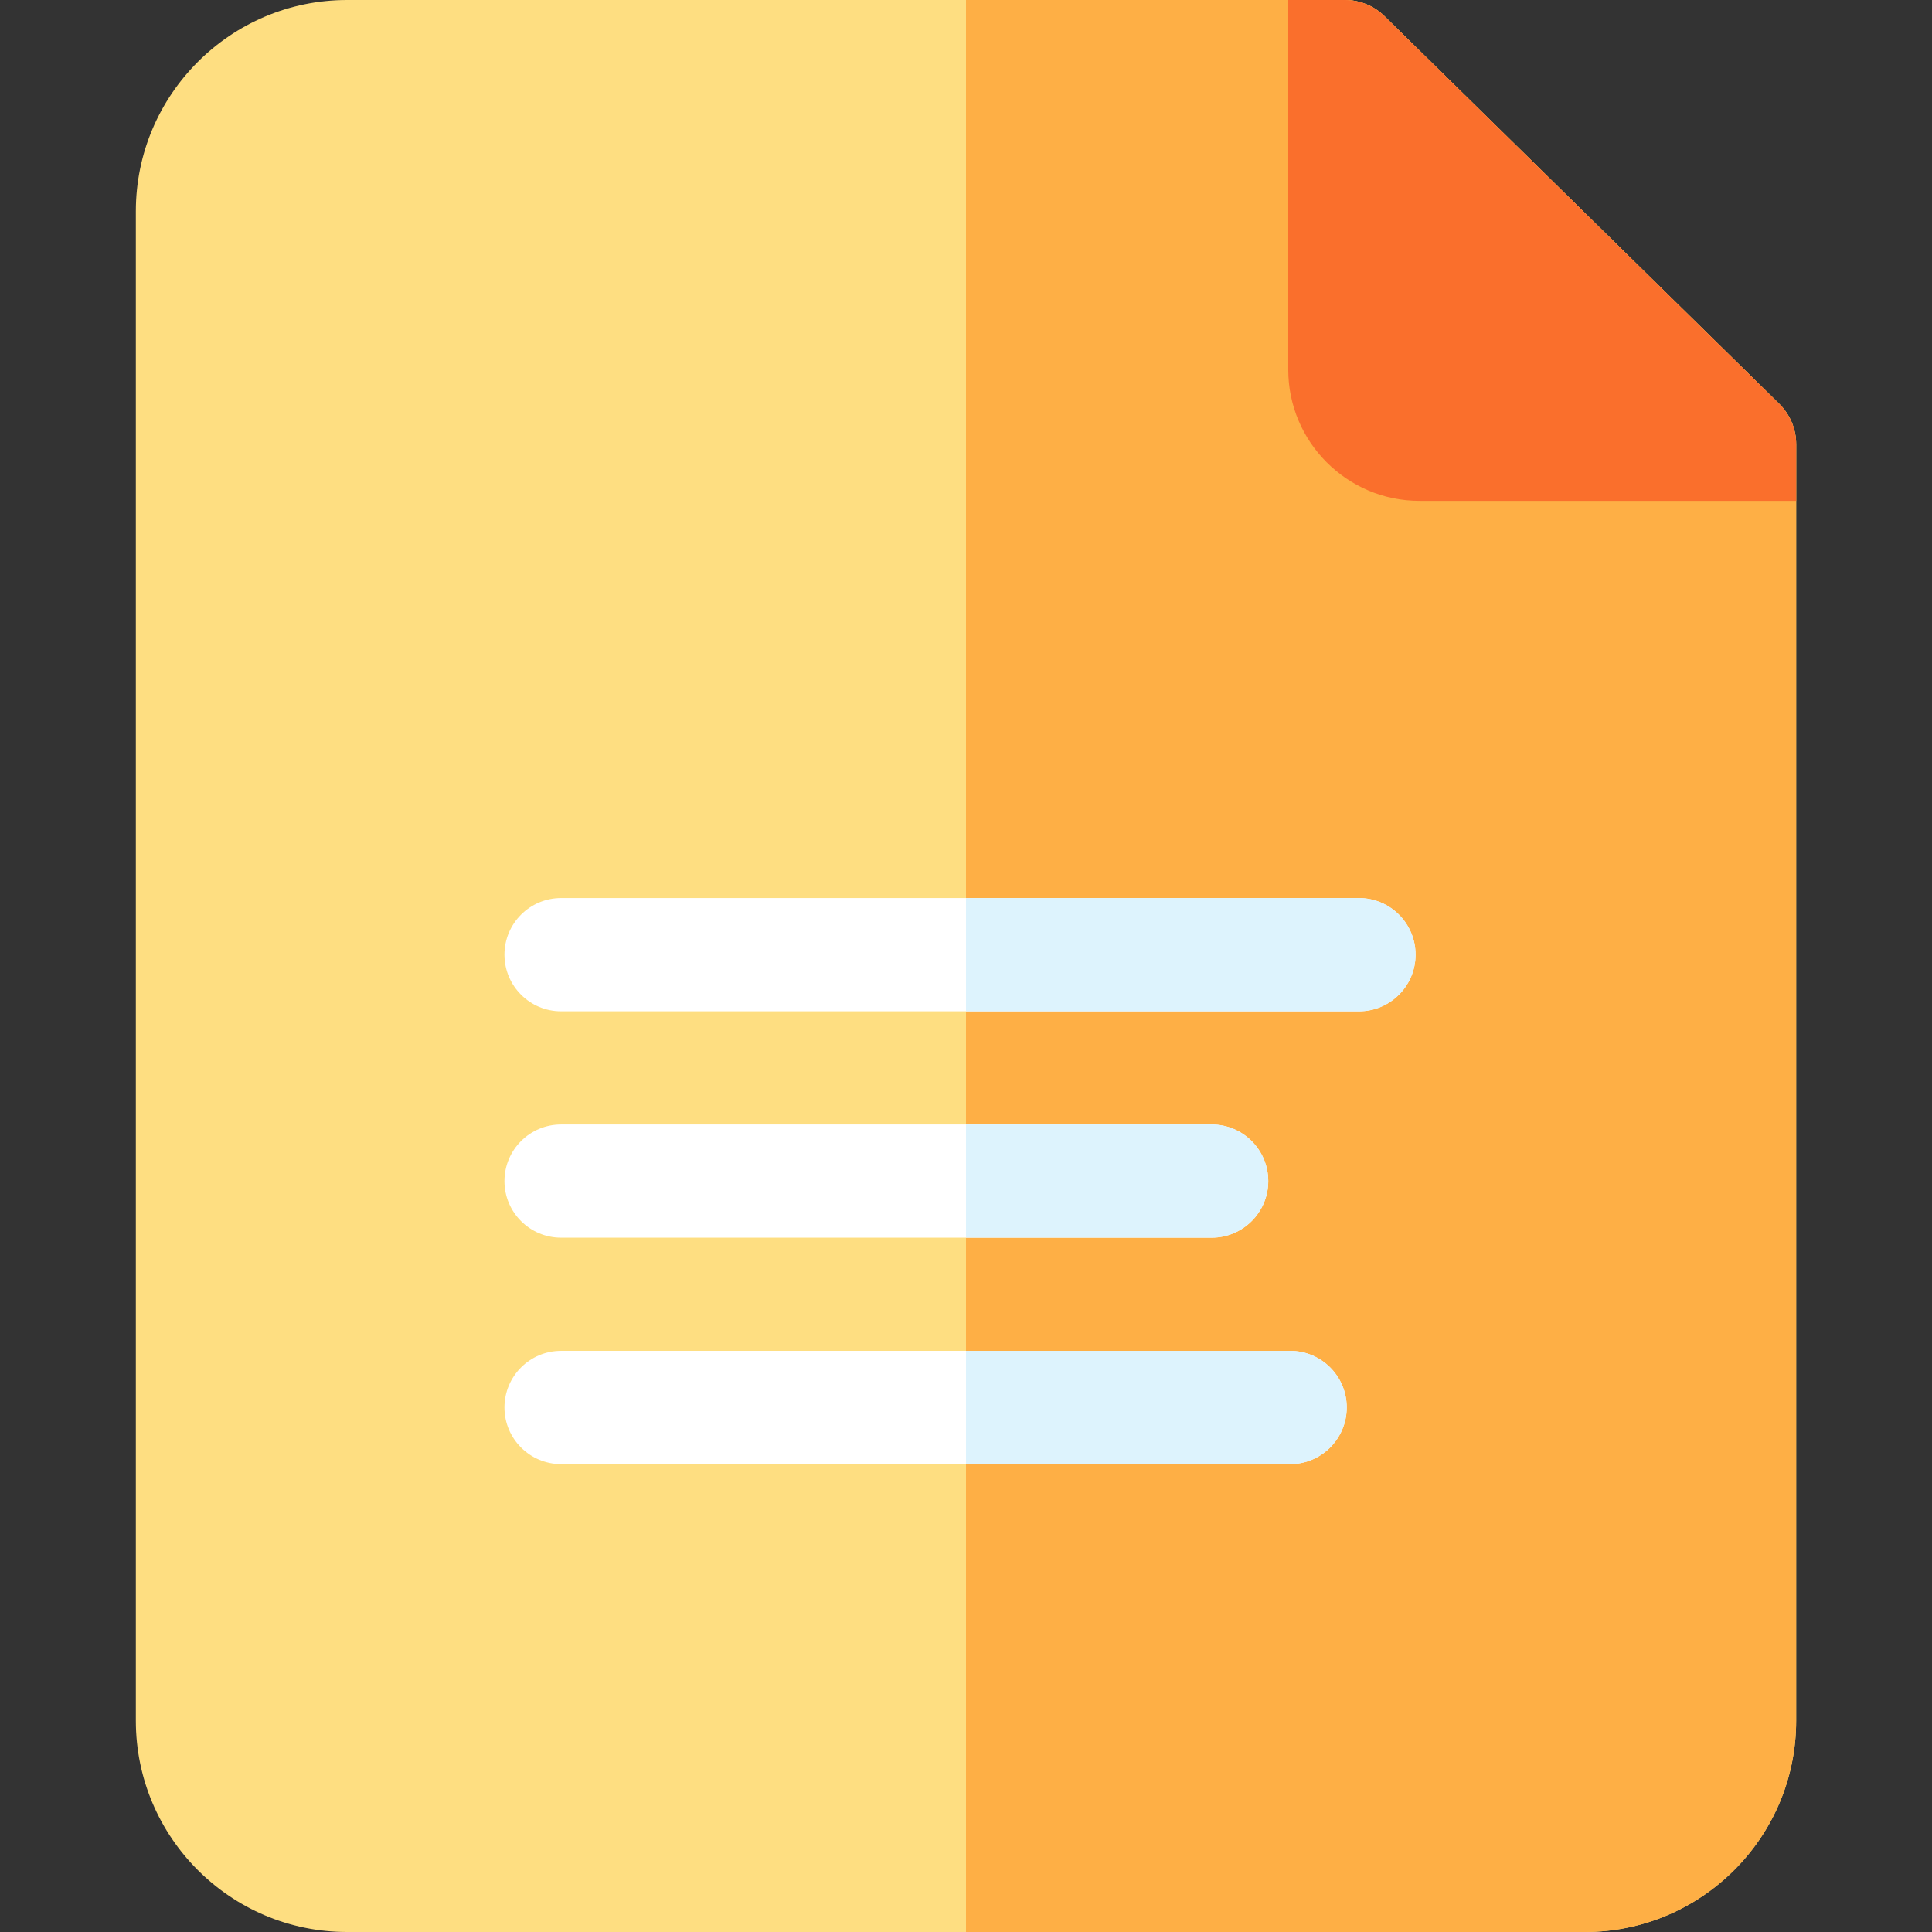 <svg width="29" height="29" viewBox="0 0 29 29" fill="none" xmlns="http://www.w3.org/2000/svg">
<rect x="0" y="0" width="29" height="29" fill="#333333" stroke="none"/>
<g clip-path="url(#clip0_2_957)">
<path d="M26.707 6.062L20.782 0.243C20.624 0.087 20.41 0 20.187 0H5.209C3.461 0 2.039 1.422 2.039 3.17V25.83C2.039 27.578 3.461 29 5.209 29H23.791C25.539 29 26.961 27.578 26.961 25.83V6.668C26.961 6.44 26.869 6.222 26.707 6.062Z" fill="#FEDE81"/>
<path d="M26.961 6.668V25.83C26.961 27.578 25.539 29 23.791 29H14.5V0H20.187C20.41 0 20.624 0.087 20.782 0.243L26.707 6.062C26.869 6.222 26.961 6.44 26.961 6.668Z" fill="#FEAF45"/>
<path d="M21.248 14.33C21.248 14.799 20.867 15.18 20.398 15.18H8.422C7.953 15.18 7.572 14.799 7.572 14.33C7.572 13.861 7.953 13.48 8.422 13.48H20.398C20.867 13.48 21.248 13.861 21.248 14.33Z" fill="white"/>
<path d="M19.037 17.729C19.037 18.198 18.656 18.578 18.187 18.578H8.422C7.953 18.578 7.572 18.198 7.572 17.729C7.572 17.259 7.953 16.879 8.422 16.879H18.187C18.656 16.879 19.037 17.259 19.037 17.729Z" fill="white"/>
<path d="M20.215 21.127C20.215 21.596 19.834 21.977 19.365 21.977H8.422C7.953 21.977 7.572 21.596 7.572 21.127C7.572 20.657 7.953 20.277 8.422 20.277H19.365C19.834 20.277 20.215 20.657 20.215 21.127Z" fill="white"/>
<path d="M26.961 6.668V7.518H21.307C20.221 7.518 19.337 6.634 19.337 5.549V0H20.187C20.41 0 20.624 0.087 20.782 0.243L26.707 6.062C26.869 6.222 26.961 6.44 26.961 6.668Z" fill="#FA6F2C"/>
<path d="M18.187 18.578H14.5V16.879H18.187C18.656 16.879 19.037 17.259 19.037 17.729C19.037 18.198 18.656 18.578 18.187 18.578Z" fill="#DDF3FD"/>
<path d="M20.215 21.127C20.215 21.596 19.834 21.977 19.365 21.977H14.5V20.277H19.365C19.834 20.277 20.215 20.657 20.215 21.127Z" fill="#DDF3FD"/>
<path d="M21.248 14.33C21.248 14.799 20.867 15.18 20.398 15.18H14.5V13.48H20.398C20.867 13.48 21.248 13.861 21.248 14.33Z" fill="#DDF3FD"/>
</g>
<defs>
<clipPath id="clip0_2_957">
<rect width="29" height="29" fill="white"/>
</clipPath>
</defs>
</svg>
